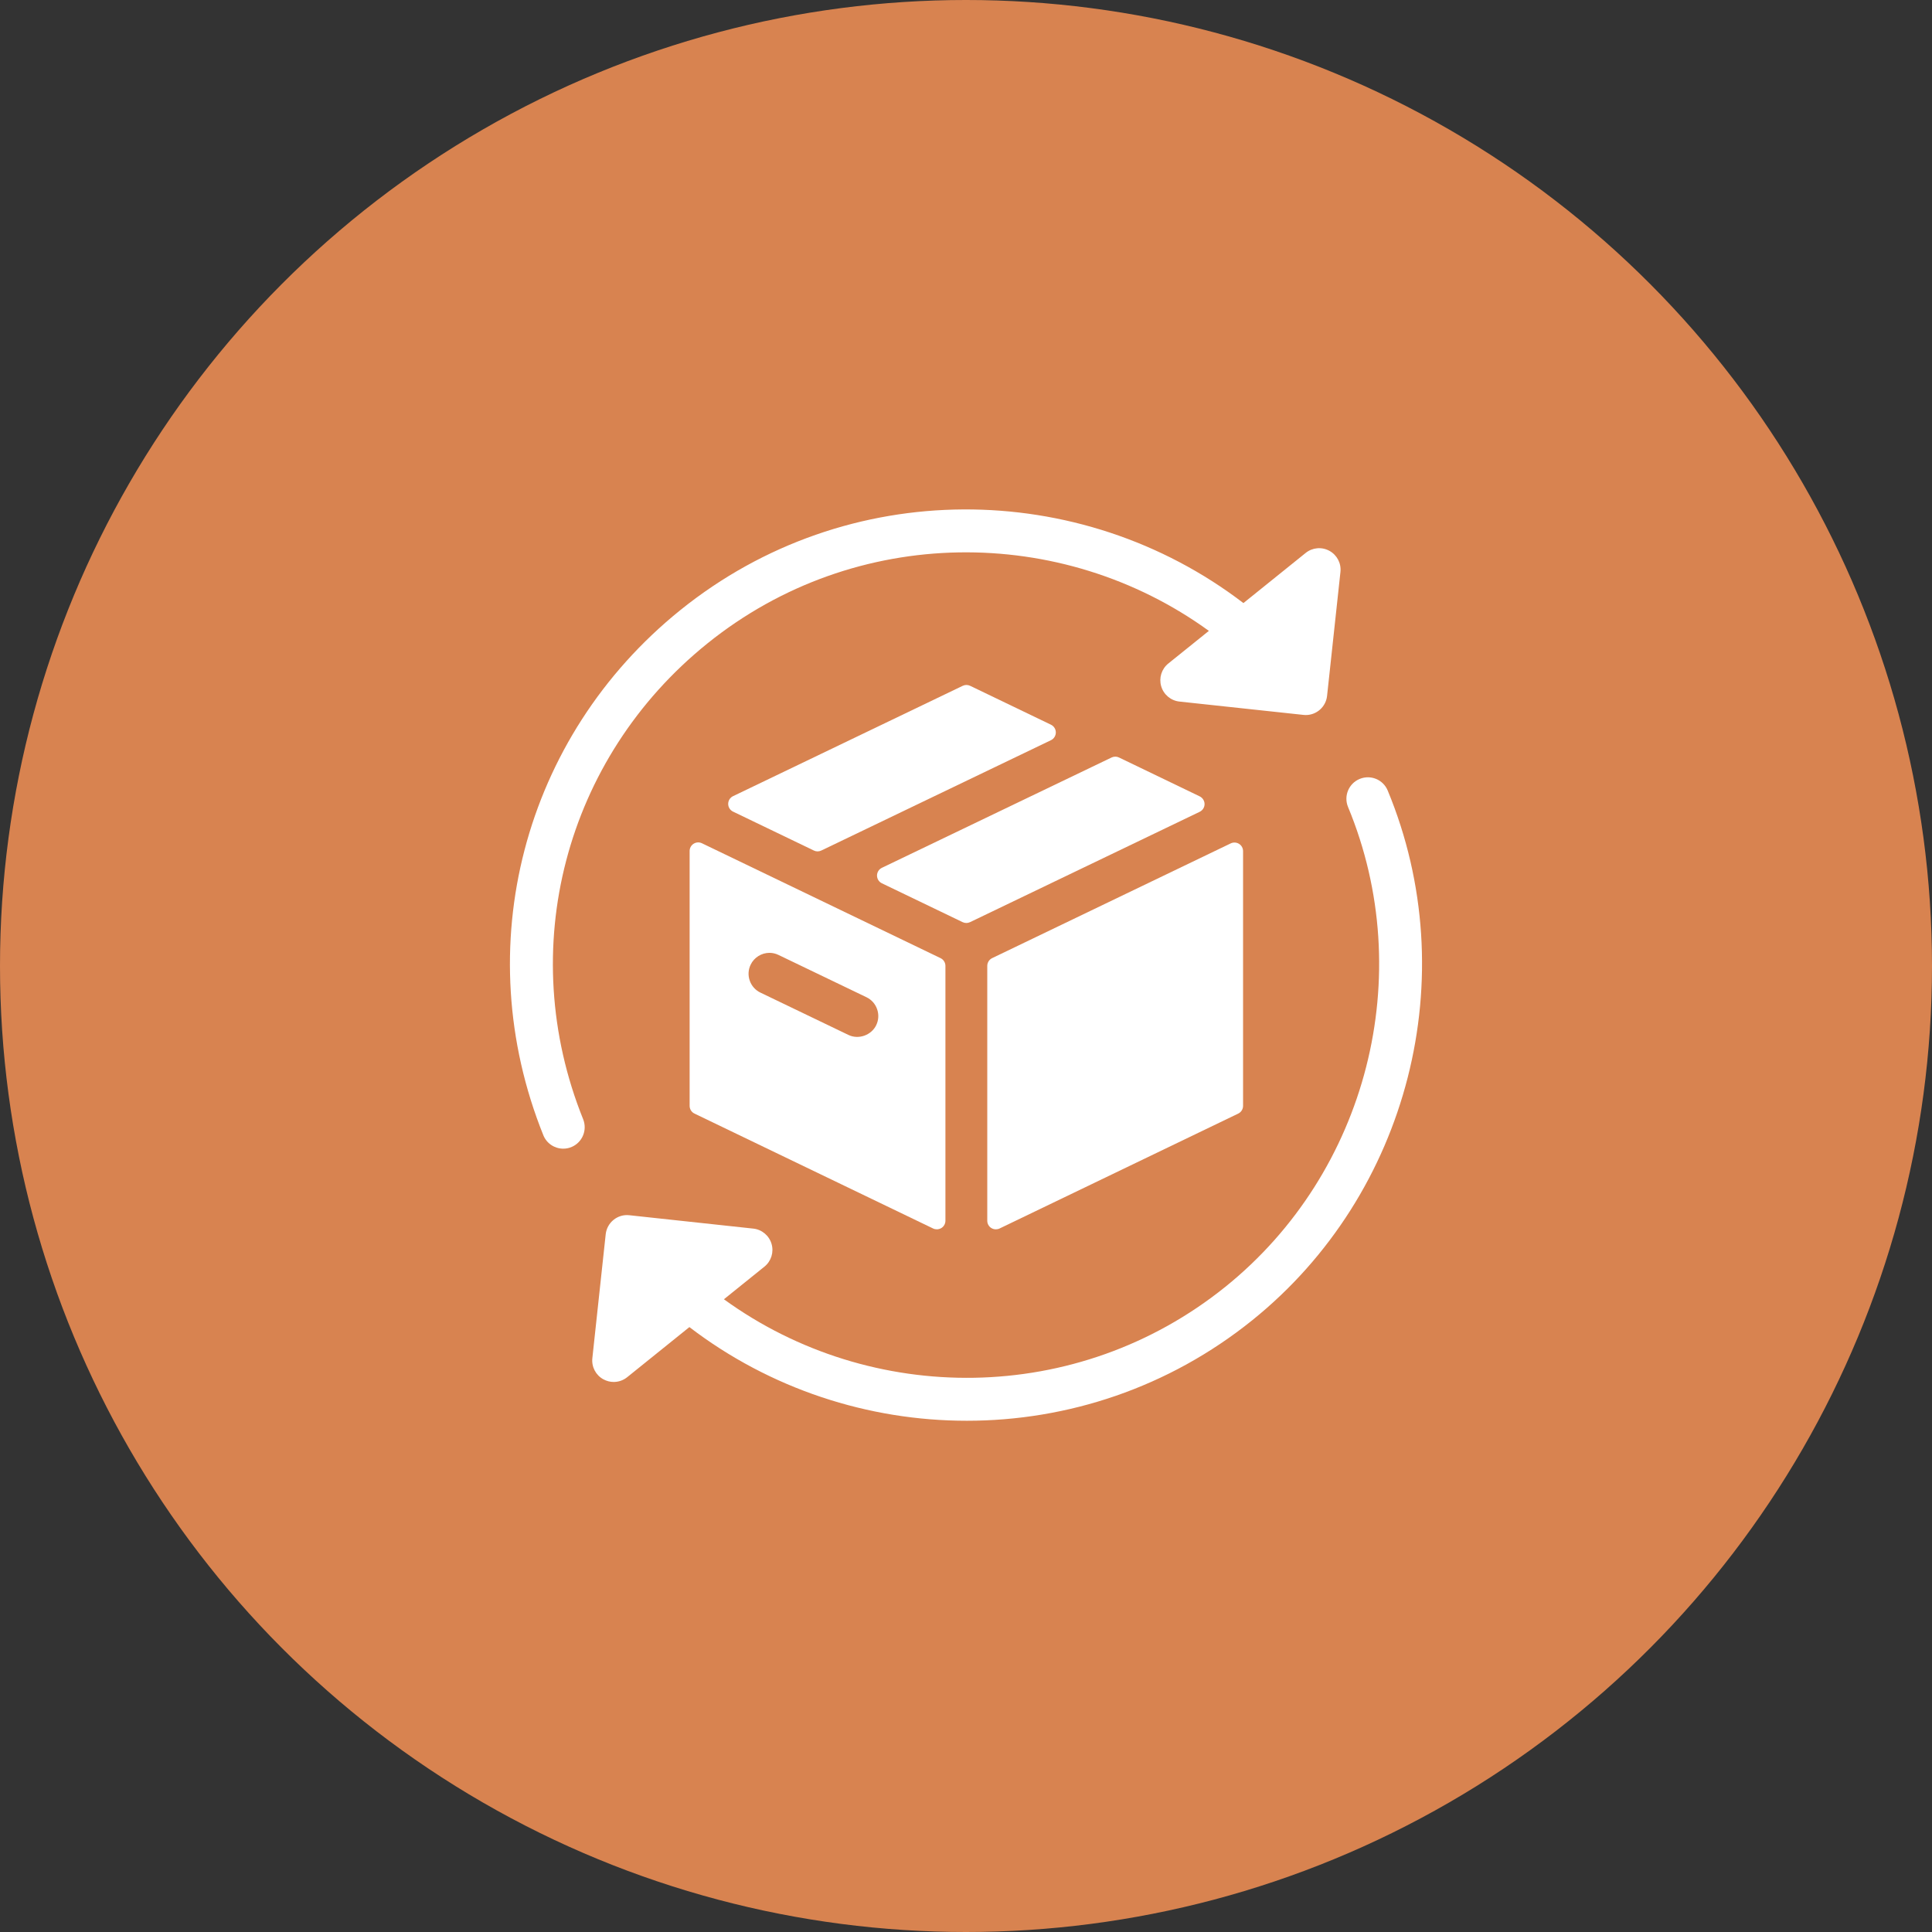 <?xml version="1.0" encoding="UTF-8"?>
<svg width="100px" height="100px" viewBox="0 0 100 100" version="1.1" xmlns="http://www.w3.org/2000/svg" xmlns:xlink="http://www.w3.org/1999/xlink">
    <rect x="0" y="0" width="100" height="100" fill="#333333" stroke="none"/>
    <!-- Generator: Sketch 60.1 (88133) - https://sketch.com -->
    <title>Group 8</title>
    <desc>Created with Sketch.</desc>
    <g id="Desktop" stroke="none" stroke-width="1" fill="none" fill-rule="evenodd">
        <g id="15.-Return-Initiated---Mobile" transform="translate(-130, -124)" fill-rule="nonzero">
            <g id="Group-8" transform="translate(130, 124)">
                <circle id="Oval-2" fill="#D88350" cx="50" cy="50" r="50"></circle>
                <g id="Group" transform="translate(26, 26)" fill="#FFFFFF">
                    <path d="M28.398,11.511 L24.215,9.498 C24.094,9.439 23.951,9.439 23.83,9.498 L11.943,15.209 C11.789,15.282 11.691,15.438 11.691,15.609 C11.691,15.779 11.788,15.934 11.942,16.009 L16.125,18.023 C16.187,18.053 16.252,18.068 16.318,18.068 C16.384,18.068 16.45,18.052 16.511,18.023 L28.398,12.312 C28.552,12.238 28.649,12.082 28.649,11.911 C28.649,11.74 28.552,11.585 28.398,11.511 Z" id="Shape"></path>
                    <path d="M9.903,17.671 C9.774,17.752 9.695,17.895 9.695,18.047 L9.695,31.239 C9.695,31.41 9.793,31.565 9.947,31.639 L22.297,37.586 C22.358,37.616 22.424,37.629 22.49,37.629 C22.573,37.629 22.654,37.606 22.727,37.562 C22.856,37.481 22.935,37.338 22.935,37.186 L22.935,23.994 C22.935,23.823 22.837,23.667 22.683,23.593 L10.332,17.647 C10.194,17.581 10.033,17.589 9.903,17.671 Z M12.853,23.932 C13.032,23.56 13.414,23.319 13.827,23.319 C13.99,23.319 14.147,23.356 14.298,23.429 L18.849,25.617 C19.109,25.742 19.304,25.961 19.399,26.235 C19.495,26.507 19.479,26.801 19.353,27.063 C19.106,27.578 18.443,27.826 17.91,27.566 L13.359,25.377 C13.099,25.253 12.904,25.034 12.808,24.762 C12.711,24.489 12.727,24.195 12.853,23.932 Z" id="Shape"></path>
                    <path d="M25.101,23.994 L25.101,37.186 C25.101,37.339 25.179,37.482 25.309,37.562 C25.38,37.607 25.463,37.629 25.545,37.629 C25.61,37.629 25.677,37.616 25.737,37.587 L38.089,31.64 C38.243,31.566 38.341,31.41 38.341,31.24 L38.341,18.055 C38.341,17.901 38.263,17.759 38.133,17.678 C38.004,17.597 37.841,17.588 37.704,17.653 L25.352,23.593 C25.198,23.668 25.101,23.824 25.101,23.994 Z" id="Shape"></path>
                    <path d="M36.095,15.219 L31.92,13.208 C31.799,13.149 31.657,13.149 31.535,13.208 L19.646,18.918 C19.493,18.992 19.394,19.147 19.394,19.319 C19.394,19.489 19.492,19.645 19.646,19.719 L23.825,21.73 C23.886,21.759 23.951,21.774 24.018,21.774 C24.084,21.774 24.15,21.759 24.21,21.73 L36.095,16.019 C36.249,15.945 36.348,15.79 36.348,15.619 C36.347,15.449 36.249,15.294 36.095,15.219 Z" id="Shape"></path>
                    <path d="M3.154,33.455 C3.291,33.455 3.432,33.43 3.568,33.375 C4.137,33.145 4.412,32.499 4.183,31.929 C0.647,23.147 3.231,13.252 10.612,7.307 C18.281,1.128 28.955,1.131 36.571,6.654 L34.472,8.343 C34.122,8.625 33.977,9.09 34.103,9.521 C34.229,9.952 34.603,10.266 35.05,10.313 L41.466,11.003 C41.506,11.007 41.546,11.01 41.587,11.01 C42.147,11.01 42.628,10.588 42.689,10.018 L43.381,3.605 C43.43,3.158 43.204,2.726 42.81,2.511 C42.415,2.295 41.931,2.337 41.58,2.621 L38.359,5.215 C29.922,-1.24 17.848,-1.376 9.218,5.576 C1.07,12.139 -1.781,23.063 2.123,32.759 C2.297,33.192 2.714,33.455 3.154,33.455 Z" id="Shape"></path>
                    <path d="M45.827,14.917 C45.593,14.351 44.943,14.083 44.375,14.318 C43.808,14.553 43.54,15.203 43.774,15.769 C47.385,24.47 44.776,34.681 37.431,40.6 C29.761,46.778 19.088,46.774 11.47,41.25 L13.567,39.561 C13.917,39.28 14.062,38.815 13.936,38.385 C13.809,37.953 13.436,37.64 12.99,37.592 L6.574,36.9 C6.276,36.867 5.988,36.954 5.758,37.139 C5.529,37.324 5.383,37.592 5.351,37.886 L4.66,44.3 C4.612,44.747 4.837,45.179 5.231,45.393 C5.399,45.484 5.582,45.53 5.764,45.53 C6.013,45.53 6.26,45.447 6.462,45.284 L9.683,42.69 C13.865,45.889 18.938,47.54 24.046,47.538 C29.242,47.538 34.472,45.835 38.824,42.33 C46.934,35.796 49.813,24.524 45.827,14.917 Z" id="Shape"></path>
                </g>
            </g>
        </g>
    </g>
</svg>